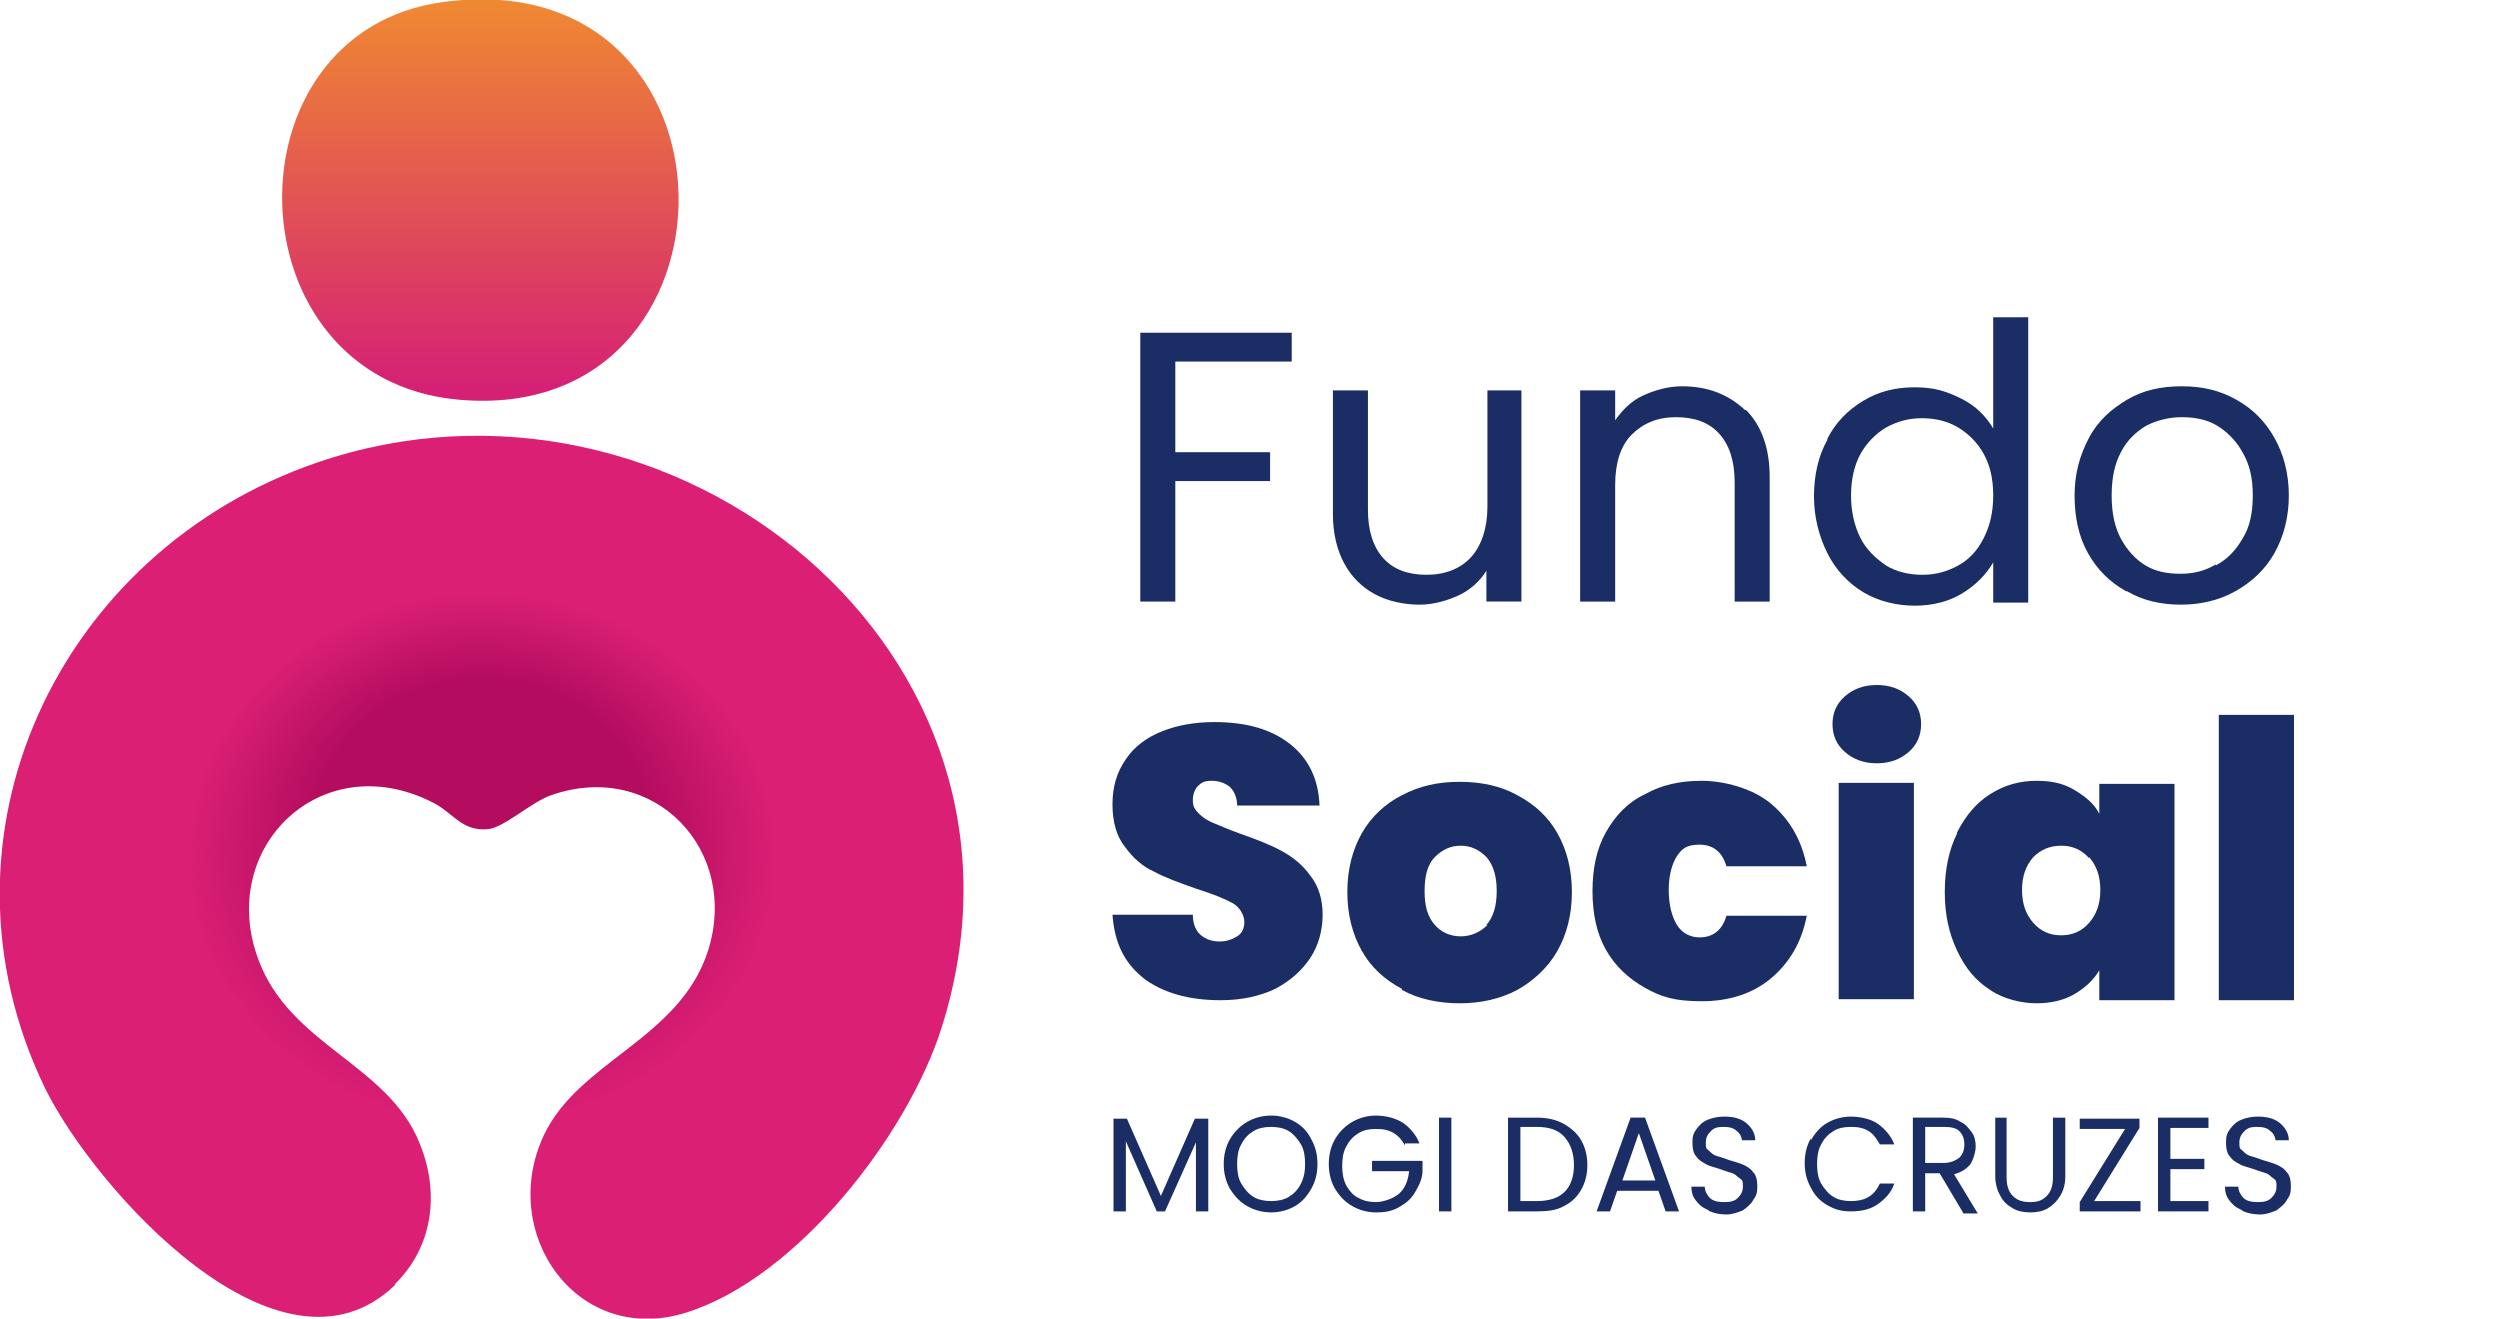 <?xml version="1.0" encoding="UTF-8"?>
<svg id="Camada_1" xmlns="http://www.w3.org/2000/svg" version="1.1" xmlns:xlink="http://www.w3.org/1999/xlink" viewBox="0 0 242.7 128">
  <!-- Generator: Adobe Illustrator 29.6.1, SVG Export Plug-In . SVG Version: 2.1.1 Build 9)  -->
  <defs>
    <style>
      .st0 {
        fill: url(#Gradiente_sem_nome_2);
      }

      .st1 {
        fill: #1b2d65;
      }

      .st2 {
        fill: url(#Gradiente_sem_nome_3);
      }
    </style>
    <radialGradient id="Gradiente_sem_nome_3" data-name="Gradiente sem nome 3" cx="46.8" cy="56.9" fx="46.8" fy="67" r="40.8" gradientTransform="translate(0 137.2) scale(1 -.9)" gradientUnits="userSpaceOnUse">
      <stop offset=".4" stop-color="#b40d60"/>
      <stop offset=".7" stop-color="#da1f75"/>
    </radialGradient>
    <linearGradient id="Gradiente_sem_nome_2" data-name="Gradiente sem nome 2" x1="46.6" y1="91.9" x2="46.6" y2="130.5" gradientTransform="translate(0 129.8) scale(1 -1)" gradientUnits="userSpaceOnUse">
      <stop offset="0" stop-color="#d52075"/>
      <stop offset="1" stop-color="#f08b30"/>
    </linearGradient>
  </defs>
  <g>
    <path class="st2" d="M38.4,124.7c-11.2,10.9-29.2-9.3-34-19-11.9-24.5,1.3-52.2,26.4-60.8,34.4-11.8,72.2,18.4,60.6,54.9-3.3,10.4-14,24.2-24.7,27.6-10.6,3.4-18.4-7.6-13.9-17.2,3.4-7.2,13.1-9.3,15.9-17.8,3.2-9.8-5.2-18.7-15.2-15.2-2,.7-4.6,3.2-6.2,3.3-2.5.2-3.3-1.6-5.3-2.6-10.8-5.5-21,4.4-16.9,15.3,3.1,8.3,12.5,10.1,15.6,17.7,2,4.8,1.4,10.1-2.4,13.8h0Z"/>
    <path class="st0" d="M44.5,38.8c28.8,2.6,28.7-42.7-1.5-38.6-21.4,2.9-20.7,36.6,1.5,38.6Z"/>
  </g>
  <g>
    <path class="st1" d="M125.4,32.3v2.8h-11.3v8.8h9.2v2.8h-9.2v11.7h-3.4v-26.1h14.7Z"/>
    <path class="st1" d="M147.7,37.9v20.5h-3.4v-3c-.6,1-1.6,1.9-2.7,2.4s-2.4.9-3.8.9-3-.3-4.3-1c-1.3-.7-2.3-1.7-3-3-.7-1.3-1.1-2.9-1.1-4.8v-12h3.4v11.6c0,2,.5,3.6,1.5,4.7s2.4,1.6,4.2,1.6,3.3-.6,4.3-1.7,1.6-2.8,1.6-4.9v-11.3h3.4Z"/>
    <path class="st1" d="M169.5,39.8c1.5,1.5,2.3,3.7,2.3,6.5v12.1h-3.4v-11.6c0-2-.5-3.6-1.5-4.7s-2.4-1.6-4.2-1.6-3.2.6-4.3,1.7-1.6,2.8-1.6,4.9v11.3h-3.4v-20.5h3.4v2.9c.7-1,1.6-1.9,2.7-2.4s2.4-.9,3.8-.9c2.5,0,4.5.8,6.1,2.3Z"/>
    <path class="st1" d="M177.4,42.6c.8-1.6,2-2.8,3.5-3.7,1.5-.9,3.1-1.3,5-1.3s3.1.4,4.5,1.1c1.4.7,2.4,1.7,3.1,2.9v-10.8h3.4v27.7h-3.4v-3.9c-.7,1.2-1.7,2.2-3,3-1.3.8-2.9,1.2-4.6,1.2s-3.5-.4-5-1.3c-1.5-.9-2.7-2.2-3.5-3.8-.8-1.6-1.3-3.5-1.3-5.5s.4-3.9,1.3-5.5ZM192.6,44.1c-.6-1.1-1.5-2-2.5-2.6s-2.2-.9-3.5-.9-2.4.3-3.5.9c-1,.6-1.9,1.5-2.5,2.6s-.9,2.5-.9,4,.3,2.9.9,4.1,1.5,2,2.5,2.7c1,.6,2.2.9,3.5.9s2.4-.3,3.5-.9c1.1-.6,1.9-1.5,2.5-2.7.6-1.2.9-2.5.9-4.1s-.3-2.9-.9-4Z"/>
    <path class="st1" d="M206.4,57.4c-1.6-.9-2.8-2.1-3.7-3.7-.9-1.6-1.3-3.5-1.3-5.6s.5-3.9,1.4-5.6,2.2-2.8,3.7-3.7,3.3-1.3,5.3-1.3,3.7.4,5.3,1.3,2.8,2.1,3.7,3.7c.9,1.6,1.4,3.5,1.4,5.6s-.5,4-1.4,5.6c-.9,1.6-2.2,2.8-3.8,3.7-1.6.9-3.4,1.3-5.3,1.3s-3.7-.4-5.2-1.3ZM215.1,54.9c1.1-.6,1.9-1.4,2.6-2.6.7-1.1,1-2.5,1-4.2s-.3-3-1-4.2c-.6-1.1-1.5-2-2.5-2.6-1-.6-2.2-.8-3.4-.8s-2.4.3-3.4.8c-1,.6-1.9,1.4-2.5,2.6-.6,1.1-.9,2.5-.9,4.2s.3,3.1.9,4.2c.6,1.1,1.4,2,2.4,2.6,1,.6,2.1.8,3.4.8s2.4-.3,3.4-.9Z"/>
    <path class="st1" d="M111.2,95.1c-2-1.5-3-3.5-3.2-6.3h7.8c0,.9.3,1.6.8,2,.5.4,1.1.6,1.8.6s1.2-.2,1.7-.5.7-.8.7-1.4-.4-1.4-1.1-1.8-1.9-.9-3.5-1.4c-1.7-.6-3.1-1.1-4.2-1.7-1.1-.5-2-1.3-2.8-2.4-.8-1-1.2-2.4-1.2-4.1s.4-3.1,1.3-4.4c.8-1.2,2-2.1,3.5-2.7,1.5-.6,3.2-.9,5.1-.9,3.1,0,5.5.7,7.3,2.1,1.8,1.4,2.8,3.4,2.9,6h-8c0-.8-.3-1.4-.7-1.8-.5-.4-1.1-.6-1.8-.6s-1,.2-1.3.5c-.3.3-.5.8-.5,1.4s.2.9.6,1.3c.4.4.9.7,1.4.9s1.4.6,2.5,1c1.7.6,3,1.1,4.1,1.7,1.1.6,2,1.3,2.8,2.4.8,1,1.2,2.3,1.2,3.8s-.4,3-1.2,4.2-1.9,2.2-3.4,3c-1.5.7-3.2,1.1-5.3,1.1-3.1,0-5.6-.7-7.6-2.2Z"/>
    <path class="st1" d="M136.1,96c-1.7-.9-3-2.1-3.9-3.7-.9-1.6-1.4-3.5-1.4-5.7s.5-4.1,1.4-5.7,2.3-2.9,3.9-3.7c1.7-.9,3.5-1.3,5.6-1.3s4,.4,5.6,1.3c1.7.9,3,2.1,3.9,3.7s1.4,3.5,1.4,5.7-.5,4.1-1.4,5.7-2.3,2.9-3.9,3.8c-1.7.9-3.6,1.3-5.6,1.3s-4-.4-5.6-1.3ZM144.3,89.8c.7-.8,1-1.9,1-3.3s-.3-2.5-1-3.3c-.7-.7-1.5-1.1-2.5-1.1s-1.8.4-2.5,1.1c-.7.7-1,1.8-1,3.3s.3,2.5,1,3.3c.6.7,1.5,1.1,2.5,1.1s1.9-.4,2.6-1.1Z"/>
    <path class="st1" d="M155.9,80.8c.9-1.6,2.1-2.9,3.8-3.7,1.6-.9,3.4-1.3,5.5-1.3s4.9.7,6.7,2.2c1.8,1.5,3,3.5,3.5,6.1h-7.8c-.4-1.4-1.3-2.1-2.6-2.1s-1.7.4-2.2,1.1c-.5.8-.8,1.9-.8,3.3s.3,2.6.8,3.4c.5.8,1.3,1.2,2.2,1.2,1.3,0,2.2-.7,2.6-2.1h7.8c-.5,2.6-1.7,4.6-3.5,6.1-1.8,1.5-4.1,2.2-6.7,2.2s-3.9-.4-5.5-1.3c-1.6-.9-2.9-2.1-3.8-3.7-.9-1.6-1.3-3.5-1.3-5.7s.4-4.1,1.3-5.7Z"/>
    <path class="st1" d="M179.1,73c-.8-.7-1.2-1.6-1.2-2.7s.4-2,1.2-2.7c.8-.7,1.8-1.1,3.1-1.1s2.3.4,3.1,1.1c.8.7,1.2,1.6,1.2,2.7s-.4,2-1.2,2.7c-.8.7-1.8,1.1-3.1,1.1s-2.3-.4-3.1-1.1ZM185.8,76v21h-7.3v-21h7.3Z"/>
    <path class="st1" d="M190,80.8c.8-1.6,1.9-2.9,3.2-3.7,1.4-.9,2.9-1.3,4.5-1.3s2.7.3,3.7.9,1.9,1.3,2.4,2.3v-2.9h7.3v21h-7.3v-2.9c-.6,1-1.4,1.7-2.4,2.3s-2.3.9-3.7.9-3.2-.4-4.5-1.3c-1.4-.9-2.4-2.1-3.2-3.8s-1.2-3.5-1.2-5.7.4-4.1,1.2-5.7ZM202.8,83.3c-.7-.8-1.6-1.2-2.7-1.2s-2,.4-2.7,1.1c-.7.8-1.1,1.8-1.1,3.2s.4,2.4,1.1,3.2c.7.8,1.6,1.2,2.7,1.2s2-.4,2.7-1.2c.7-.8,1.1-1.8,1.1-3.2s-.4-2.4-1.1-3.2Z"/>
    <path class="st1" d="M222.7,69.4v27.7h-7.3v-27.7h7.3Z"/>
  </g>
  <g>
    <path class="st1" d="M117.3,108.6v9h-1.2v-6.7l-3,6.7h-.8l-3-6.8v6.8h-1.2v-9h1.3l3.3,7.5,3.3-7.5h1.3Z"/>
    <path class="st1" d="M121.1,117.1c-.7-.4-1.2-.9-1.7-1.7-.4-.7-.6-1.5-.6-2.4s.2-1.7.6-2.4c.4-.7,1-1.3,1.7-1.7.7-.4,1.5-.6,2.3-.6s1.6.2,2.3.6c.7.4,1.2.9,1.6,1.7.4.7.6,1.5.6,2.4s-.2,1.7-.6,2.4c-.4.7-.9,1.3-1.6,1.7s-1.5.6-2.3.6-1.6-.2-2.3-.6ZM125.1,116.2c.5-.3.9-.7,1.2-1.3s.4-1.2.4-1.9-.1-1.4-.4-1.9-.7-1-1.2-1.3-1.1-.4-1.7-.4-1.2.1-1.7.4c-.5.3-.9.7-1.2,1.3-.3.5-.4,1.2-.4,1.9s.1,1.4.4,1.9c.3.5.7,1,1.2,1.3.5.3,1.1.4,1.7.4s1.2-.1,1.7-.4Z"/>
    <path class="st1" d="M136.4,111.2c-.3-.5-.6-.9-1.1-1.2-.5-.3-1-.4-1.7-.4s-1.2.1-1.7.4c-.5.3-.9.7-1.2,1.3-.3.5-.4,1.2-.4,1.9s.1,1.3.4,1.9c.3.5.7,1,1.2,1.2.5.3,1.1.4,1.7.4s1.6-.3,2.2-.8c.6-.5.9-1.3,1-2.2h-3.6v-1h4.9v.9c0,.8-.3,1.4-.7,2.1s-.9,1.1-1.6,1.5c-.7.4-1.4.5-2.2.5s-1.6-.2-2.3-.6c-.7-.4-1.2-.9-1.7-1.7-.4-.7-.6-1.5-.6-2.4s.2-1.7.6-2.4c.4-.7,1-1.3,1.7-1.7.7-.4,1.5-.6,2.3-.6s1.8.2,2.6.7c.7.5,1.3,1.2,1.6,2h-1.4Z"/>
    <path class="st1" d="M140.9,108.5v9.1h-1.2v-9.1h1.2Z"/>
    <path class="st1" d="M151.8,109.1c.7.4,1.3.9,1.7,1.6.4.7.6,1.5.6,2.4s-.2,1.7-.6,2.4c-.4.7-.9,1.2-1.7,1.6-.7.4-1.6.5-2.6.5h-2.8v-9.1h2.8c1,0,1.9.2,2.6.6ZM151.9,115.7c.6-.6.9-1.5.9-2.6s-.3-2-.9-2.7-1.5-1-2.7-1h-1.6v7.2h1.6c1.2,0,2.1-.3,2.7-.9Z"/>
    <path class="st1" d="M161,115.6h-4l-.7,2h-1.3l3.3-9.1h1.4l3.3,9.1h-1.3l-.7-2ZM160.7,114.6l-1.6-4.6-1.6,4.6h3.3Z"/>
    <path class="st1" d="M165.7,117.4c-.5-.2-.8-.5-1.1-.9-.3-.4-.4-.8-.4-1.3h1.3c0,.4.2.8.5,1.1.3.3.8.4,1.4.4s1-.1,1.3-.4.5-.6.5-1.1,0-.6-.3-.8-.4-.4-.7-.5c-.3-.1-.7-.2-1.2-.4-.6-.2-1.1-.3-1.4-.5-.4-.2-.7-.4-.9-.7-.3-.3-.4-.8-.4-1.4s.1-.9.4-1.3c.3-.4.6-.7,1.1-.9.5-.2,1-.3,1.6-.3.9,0,1.6.2,2.1.6.5.4.9,1,.9,1.7h-1.3c0-.3-.2-.7-.5-.9-.3-.3-.7-.4-1.3-.4s-.9.1-1.2.4c-.3.3-.5.6-.5,1.1s0,.6.3.8c.2.2.4.4.7.5.3.1.7.2,1.2.4.6.2,1.1.3,1.5.5.4.2.7.4.9.7.3.3.4.8.4,1.4s-.1.9-.4,1.3c-.2.4-.6.7-1,1-.5.2-1,.4-1.6.4s-1.1-.1-1.6-.3Z"/>
    <path class="st1" d="M175.8,110.7c.4-.7.9-1.3,1.6-1.7.7-.4,1.5-.6,2.3-.6s1.9.2,2.6.7c.7.5,1.3,1.2,1.6,2h-1.4c-.3-.5-.6-1-1.1-1.3s-1-.4-1.7-.4-1.2.1-1.7.4-.9.7-1.2,1.3c-.3.5-.4,1.2-.4,1.9s.1,1.4.4,1.9c.3.5.7,1,1.2,1.3s1.1.4,1.7.4,1.2-.1,1.7-.4c.5-.3.8-.7,1.1-1.3h1.4c-.3.9-.9,1.5-1.6,2-.7.5-1.6.7-2.6.7s-1.6-.2-2.3-.6c-.7-.4-1.2-.9-1.6-1.7-.4-.7-.6-1.5-.6-2.4s.2-1.7.6-2.4Z"/>
    <path class="st1" d="M190.5,117.6l-2.2-3.7h-1.4v3.7h-1.2v-9.1h2.9c.7,0,1.3.1,1.7.4.5.2.8.6,1.1,1s.4.9.4,1.4-.2,1.2-.5,1.7c-.4.5-.9.8-1.6,1l2.3,3.8h-1.4ZM186.9,112.9h1.8c.6,0,1.1-.2,1.5-.5.3-.3.5-.7.5-1.3s-.2-1-.5-1.3c-.3-.3-.8-.4-1.5-.4h-1.8v3.4Z"/>
    <path class="st1" d="M194.8,108.5v5.8c0,.8.2,1.4.6,1.8.4.4.9.6,1.7.6s1.2-.2,1.6-.6c.4-.4.6-1,.6-1.8v-5.8h1.2v5.7c0,.8-.2,1.4-.5,1.9-.3.5-.7.9-1.2,1.2s-1.1.4-1.7.4-1.2-.1-1.7-.4-.9-.6-1.2-1.2c-.3-.5-.5-1.2-.5-1.9v-5.7h1.2Z"/>
    <path class="st1" d="M203.4,116.6h4.4v1h-5.9v-.9l4.4-7.1h-4.4v-1h5.8v.9l-4.4,7.1Z"/>
    <path class="st1" d="M210.7,109.5v3h3.3v1h-3.3v3.1h3.7v1h-4.9v-9.1h4.9v1h-3.7Z"/>
    <path class="st1" d="M217.5,117.4c-.5-.2-.8-.5-1.1-.9-.3-.4-.4-.8-.4-1.3h1.3c0,.4.2.8.5,1.1.3.3.8.4,1.4.4s1-.1,1.3-.4.5-.6.5-1.1,0-.6-.3-.8-.4-.4-.7-.5c-.3-.1-.7-.2-1.2-.4-.6-.2-1.1-.3-1.4-.5-.4-.2-.7-.4-.9-.7-.3-.3-.4-.8-.4-1.4s.1-.9.4-1.3c.3-.4.6-.7,1.1-.9.5-.2,1-.3,1.6-.3.9,0,1.6.2,2.1.6.5.4.9,1,.9,1.7h-1.3c0-.3-.2-.7-.5-.9-.3-.3-.7-.4-1.3-.4s-.9.1-1.2.4c-.3.3-.5.6-.5,1.1s0,.6.3.8c.2.2.4.4.7.5.3.1.7.2,1.2.4.6.2,1.1.3,1.5.5.4.2.7.4.9.7.3.3.4.8.4,1.4s-.1.9-.4,1.3c-.2.4-.6.7-1,1-.5.2-1,.4-1.6.4s-1.1-.1-1.6-.3Z"/>
  </g>
</svg>